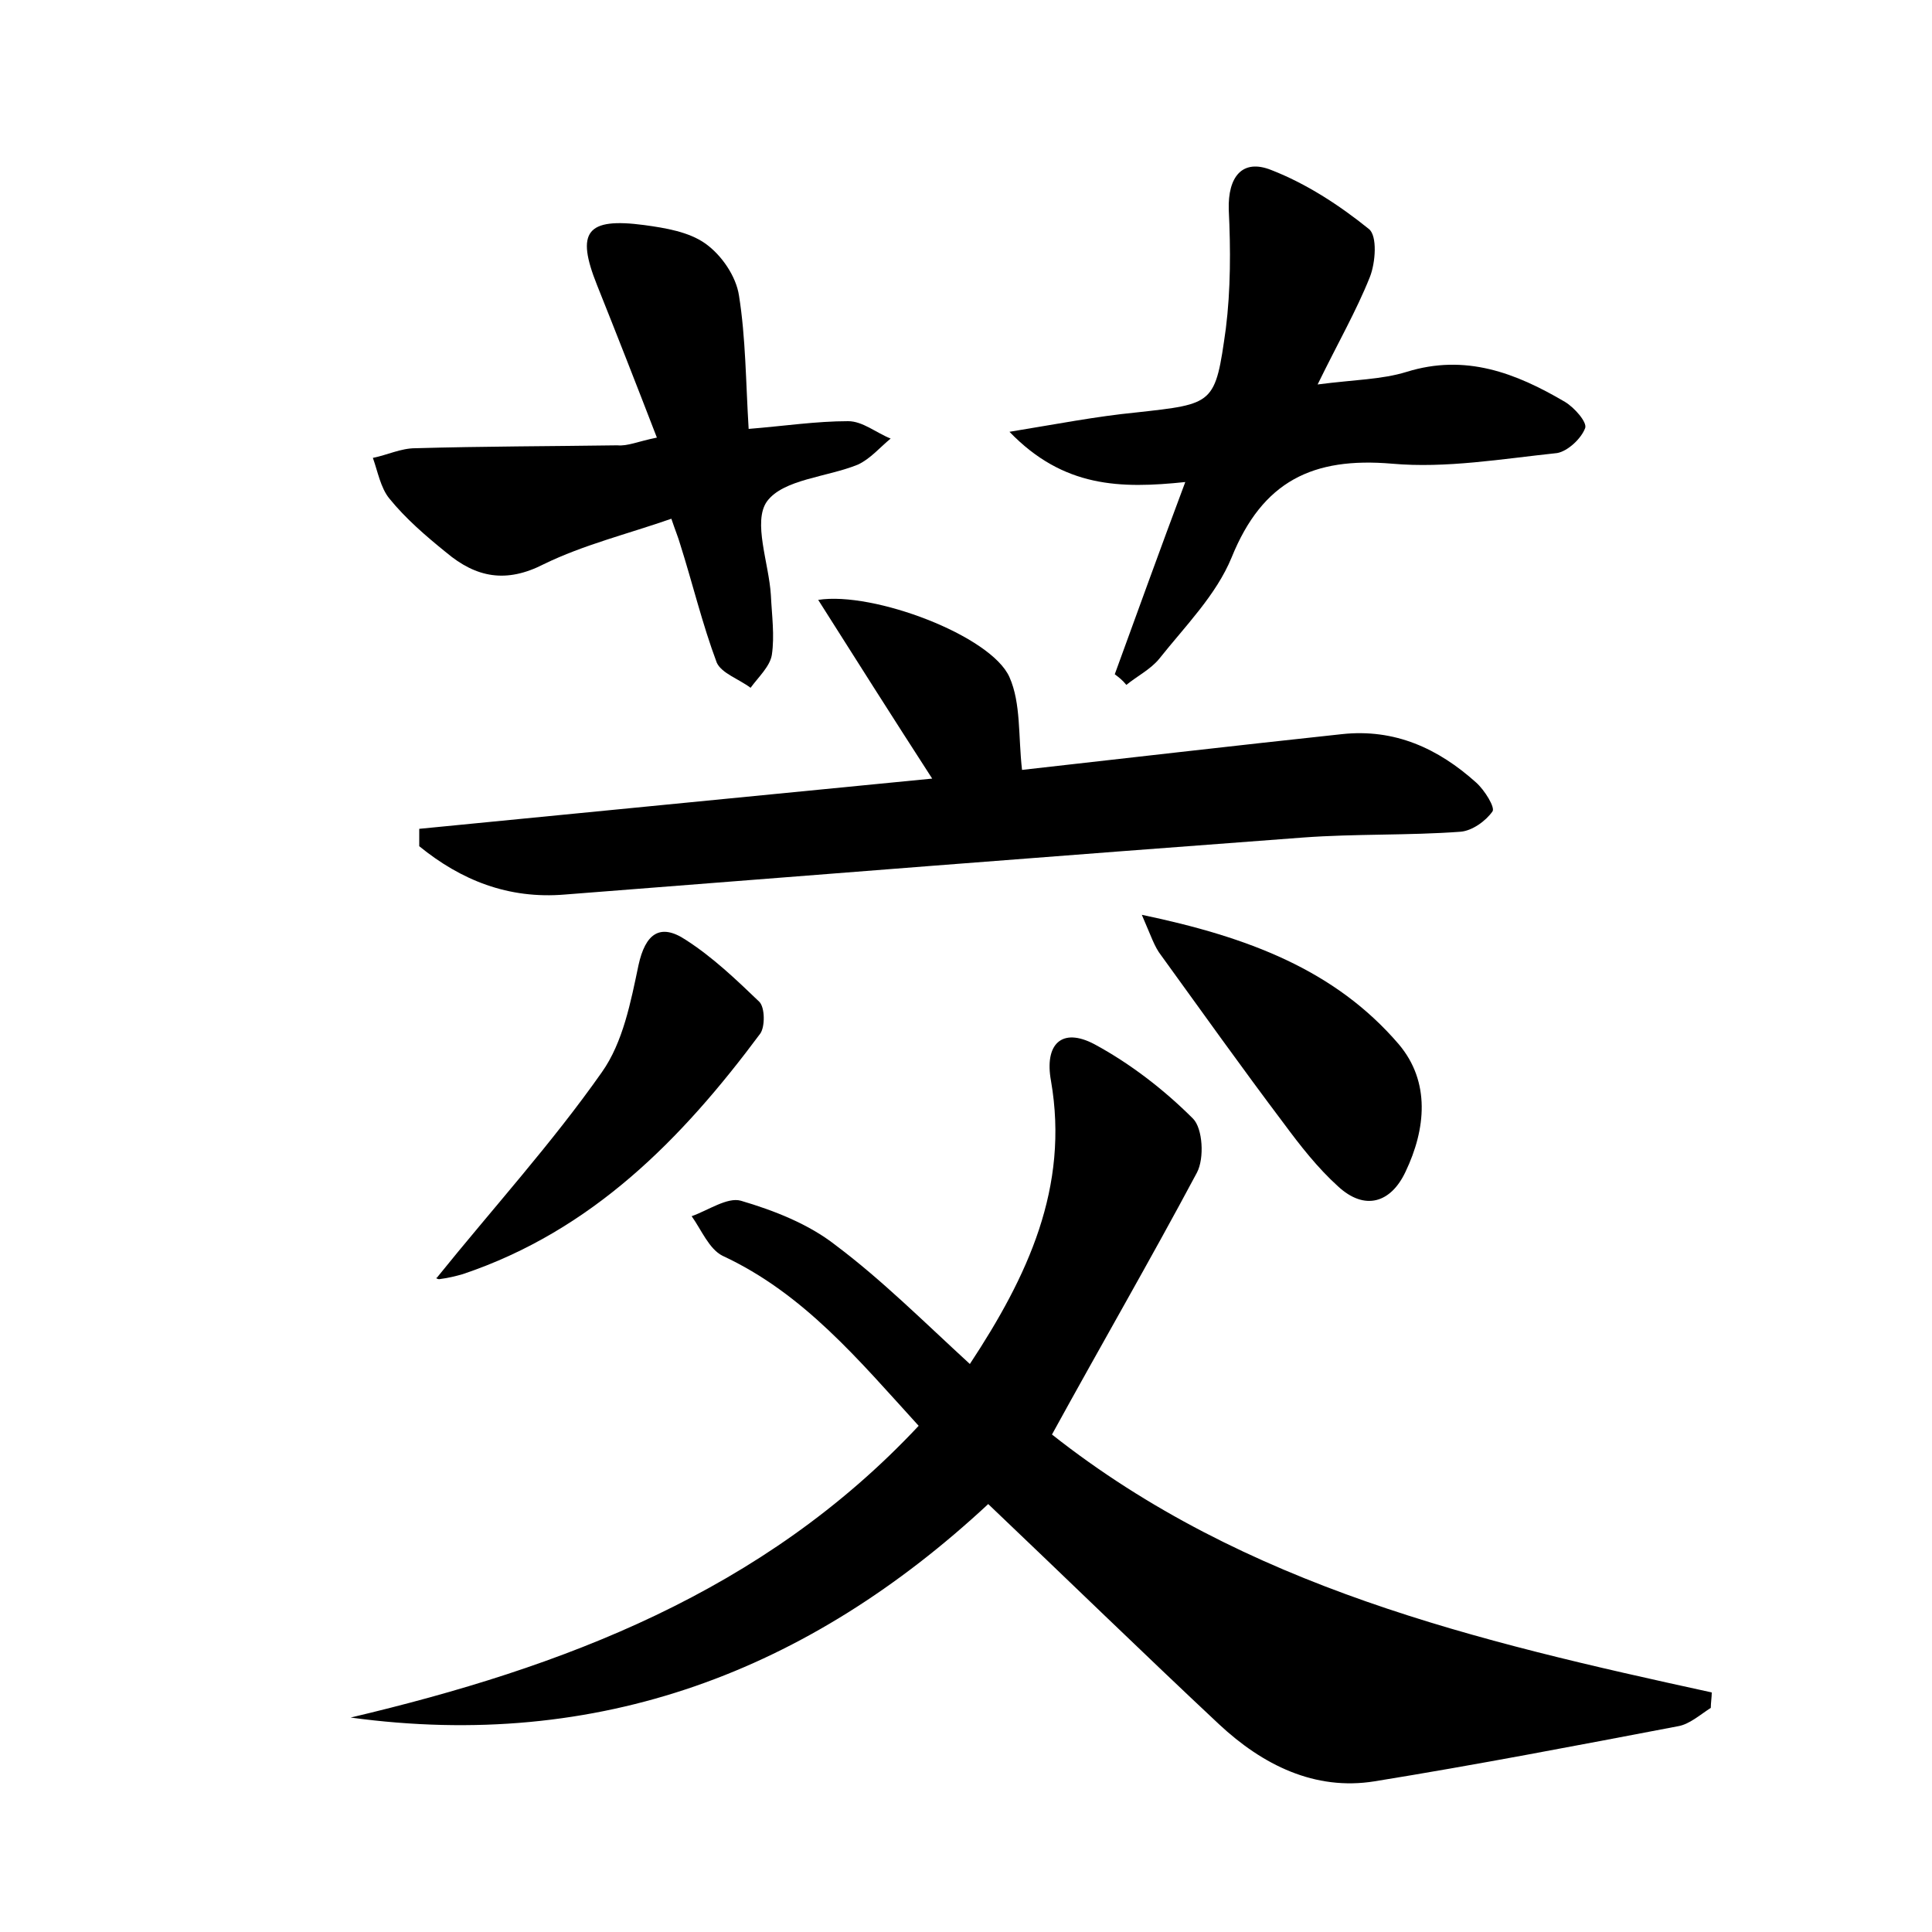 <?xml version="1.0" encoding="utf-8"?>
<!-- Generator: Adobe Illustrator 22.0.0, SVG Export Plug-In . SVG Version: 6.00 Build 0)  -->
<svg version="1.1" id="图层_1" xmlns="http://www.w3.org/2000/svg" xmlns:xlink="http://www.w3.org/1999/xlink" x="0px" y="0px"
	 viewBox="0 0 200 200" style="enable-background:new 0 0 200 200;" xml:space="preserve">
<style type="text/css">
	.st0{fill:#FFFFFF;}
</style>
<g>
	
	<path d="M108.9,148.5c20,15.8,44,21.4,68.3,26.7c0,0.5-0.1,1.1-0.1,1.6c-1.1,0.7-2.2,1.7-3.4,1.9c-10.5,2-20.9,4-31.4,5.7
		c-6.2,1-11.6-1.7-16.1-5.9c-7.9-7.4-15.7-15-23.9-22.8c-18.6,17.3-40.3,25.6-66,22.1c22-5.2,42.7-13,58.8-30.2
		c-6.2-6.8-11.9-13.7-20.3-17.6c-1.4-0.7-2.2-2.7-3.2-4.1c1.7-0.6,3.7-2,5.1-1.6c3.4,1,7,2.4,9.8,4.6c4.8,3.6,9.1,7.9,13.9,12.3
		c6-9.1,10.3-18.3,8.4-29.3c-0.7-3.8,1.1-5.6,4.5-3.8c3.7,2,7.2,4.7,10.2,7.7c1,1,1.2,4.1,0.4,5.6
		C119.1,130.4,114,139.2,108.9,148.5z"/>
	<path d="M43.4,85.8c17.4-1.7,34.8-3.4,53.1-5.2c-4.2-6.5-8-12.5-11.8-18.5c5.7-0.9,17.9,3.7,19.8,8c1.2,2.7,0.9,6.1,1.3,9.6
		c10.7-1.2,21.9-2.5,33.1-3.7c5.5-0.6,10,1.5,13.9,5c0.9,0.8,2,2.6,1.7,3c-0.7,1-2.1,2-3.3,2.1c-5.4,0.4-10.9,0.2-16.3,0.6
		c-25.5,1.9-50.9,3.9-76.4,5.9c-5.9,0.5-10.8-1.5-15.1-5C43.4,87,43.4,86.4,43.4,85.8z"/>
	<path d="M115.4,69.8c2.3-6.3,4.6-12.7,7.3-19.9c-6.7,0.7-12.6,0.6-18.2-5.2c4.9-0.8,9-1.6,13.1-2c8.1-0.9,8.2-0.8,9.3-8.7
		c0.5-4,0.5-8.2,0.3-12.3c-0.1-3.4,1.4-5.3,4.4-4.1c3.6,1.4,7,3.6,10.1,6.1c0.9,0.7,0.7,3.5,0.1,5c-1.4,3.5-3.3,6.8-5.4,11.1
		c3.8-0.5,6.6-0.5,9.2-1.3c6.1-1.9,11.3,0.1,16.4,3.1c1,0.6,2.3,2.1,2.1,2.7c-0.4,1.1-1.8,2.4-2.9,2.6c-5.7,0.6-11.5,1.6-17.1,1.1
		c-8.2-0.7-13.4,1.8-16.6,9.7c-1.6,3.9-4.8,7.1-7.5,10.5c-0.9,1.1-2.3,1.8-3.4,2.7C116.2,70.4,115.8,70.1,115.4,69.8z"/>
	<path d="M68,45.3c-2.2-5.7-4.2-10.8-6.2-15.8c-2.2-5.5-1.1-7,4.9-6.2c2.2,0.3,4.6,0.7,6.3,1.9c1.7,1.2,3.2,3.4,3.5,5.4
		c0.7,4.4,0.7,8.9,1,13.8c3.7-0.3,7-0.8,10.3-0.8c1.5,0,2.9,1.2,4.4,1.8c-1.1,0.9-2.1,2.1-3.4,2.7c-3.2,1.3-7.7,1.5-9.4,3.8
		c-1.5,2.1,0.2,6.4,0.4,9.7c0.1,2.1,0.4,4.2,0.1,6.2c-0.2,1.2-1.4,2.3-2.2,3.4c-1.2-0.9-3-1.5-3.5-2.6c-1.5-4-2.5-8.2-3.8-12.3
		c-0.2-0.7-0.5-1.4-0.9-2.6c-4.6,1.6-9.1,2.7-13.2,4.7c-3.9,2-7,1.4-10.1-1.2c-2.1-1.7-4.2-3.5-5.9-5.6c-0.9-1.1-1.2-2.8-1.7-4.2
		c1.5-0.3,2.9-1,4.4-1c7-0.2,14-0.2,20.9-0.3C65,46.2,66,45.7,68,45.3z"/>
	<path d="M118.2,94.7c11,2.3,20,5.7,26.6,13.4c3.3,3.9,2.8,8.8,0.7,13.2c-1.5,3.2-4.2,4.1-7,1.5c-2.1-1.9-3.9-4.2-5.6-6.5
		c-4.3-5.7-8.5-11.6-12.7-17.4C119.5,98,119.2,97,118.2,94.7z"/>
	<path d="M45.2,132.3c5.8-7.2,11.9-13.9,17.1-21.3c2.2-3.1,3-7.3,3.8-11.1c0.7-3.2,2.2-4.4,4.9-2.6c2.8,1.8,5.2,4.1,7.6,6.4
		c0.6,0.6,0.6,2.6,0.1,3.3c-8.1,10.9-17.4,20.4-30.8,24.9c-0.7,0.2-1.5,0.4-2.3,0.5C45.3,132.5,45,132.2,45.2,132.3z"/>
</g>
</svg>
